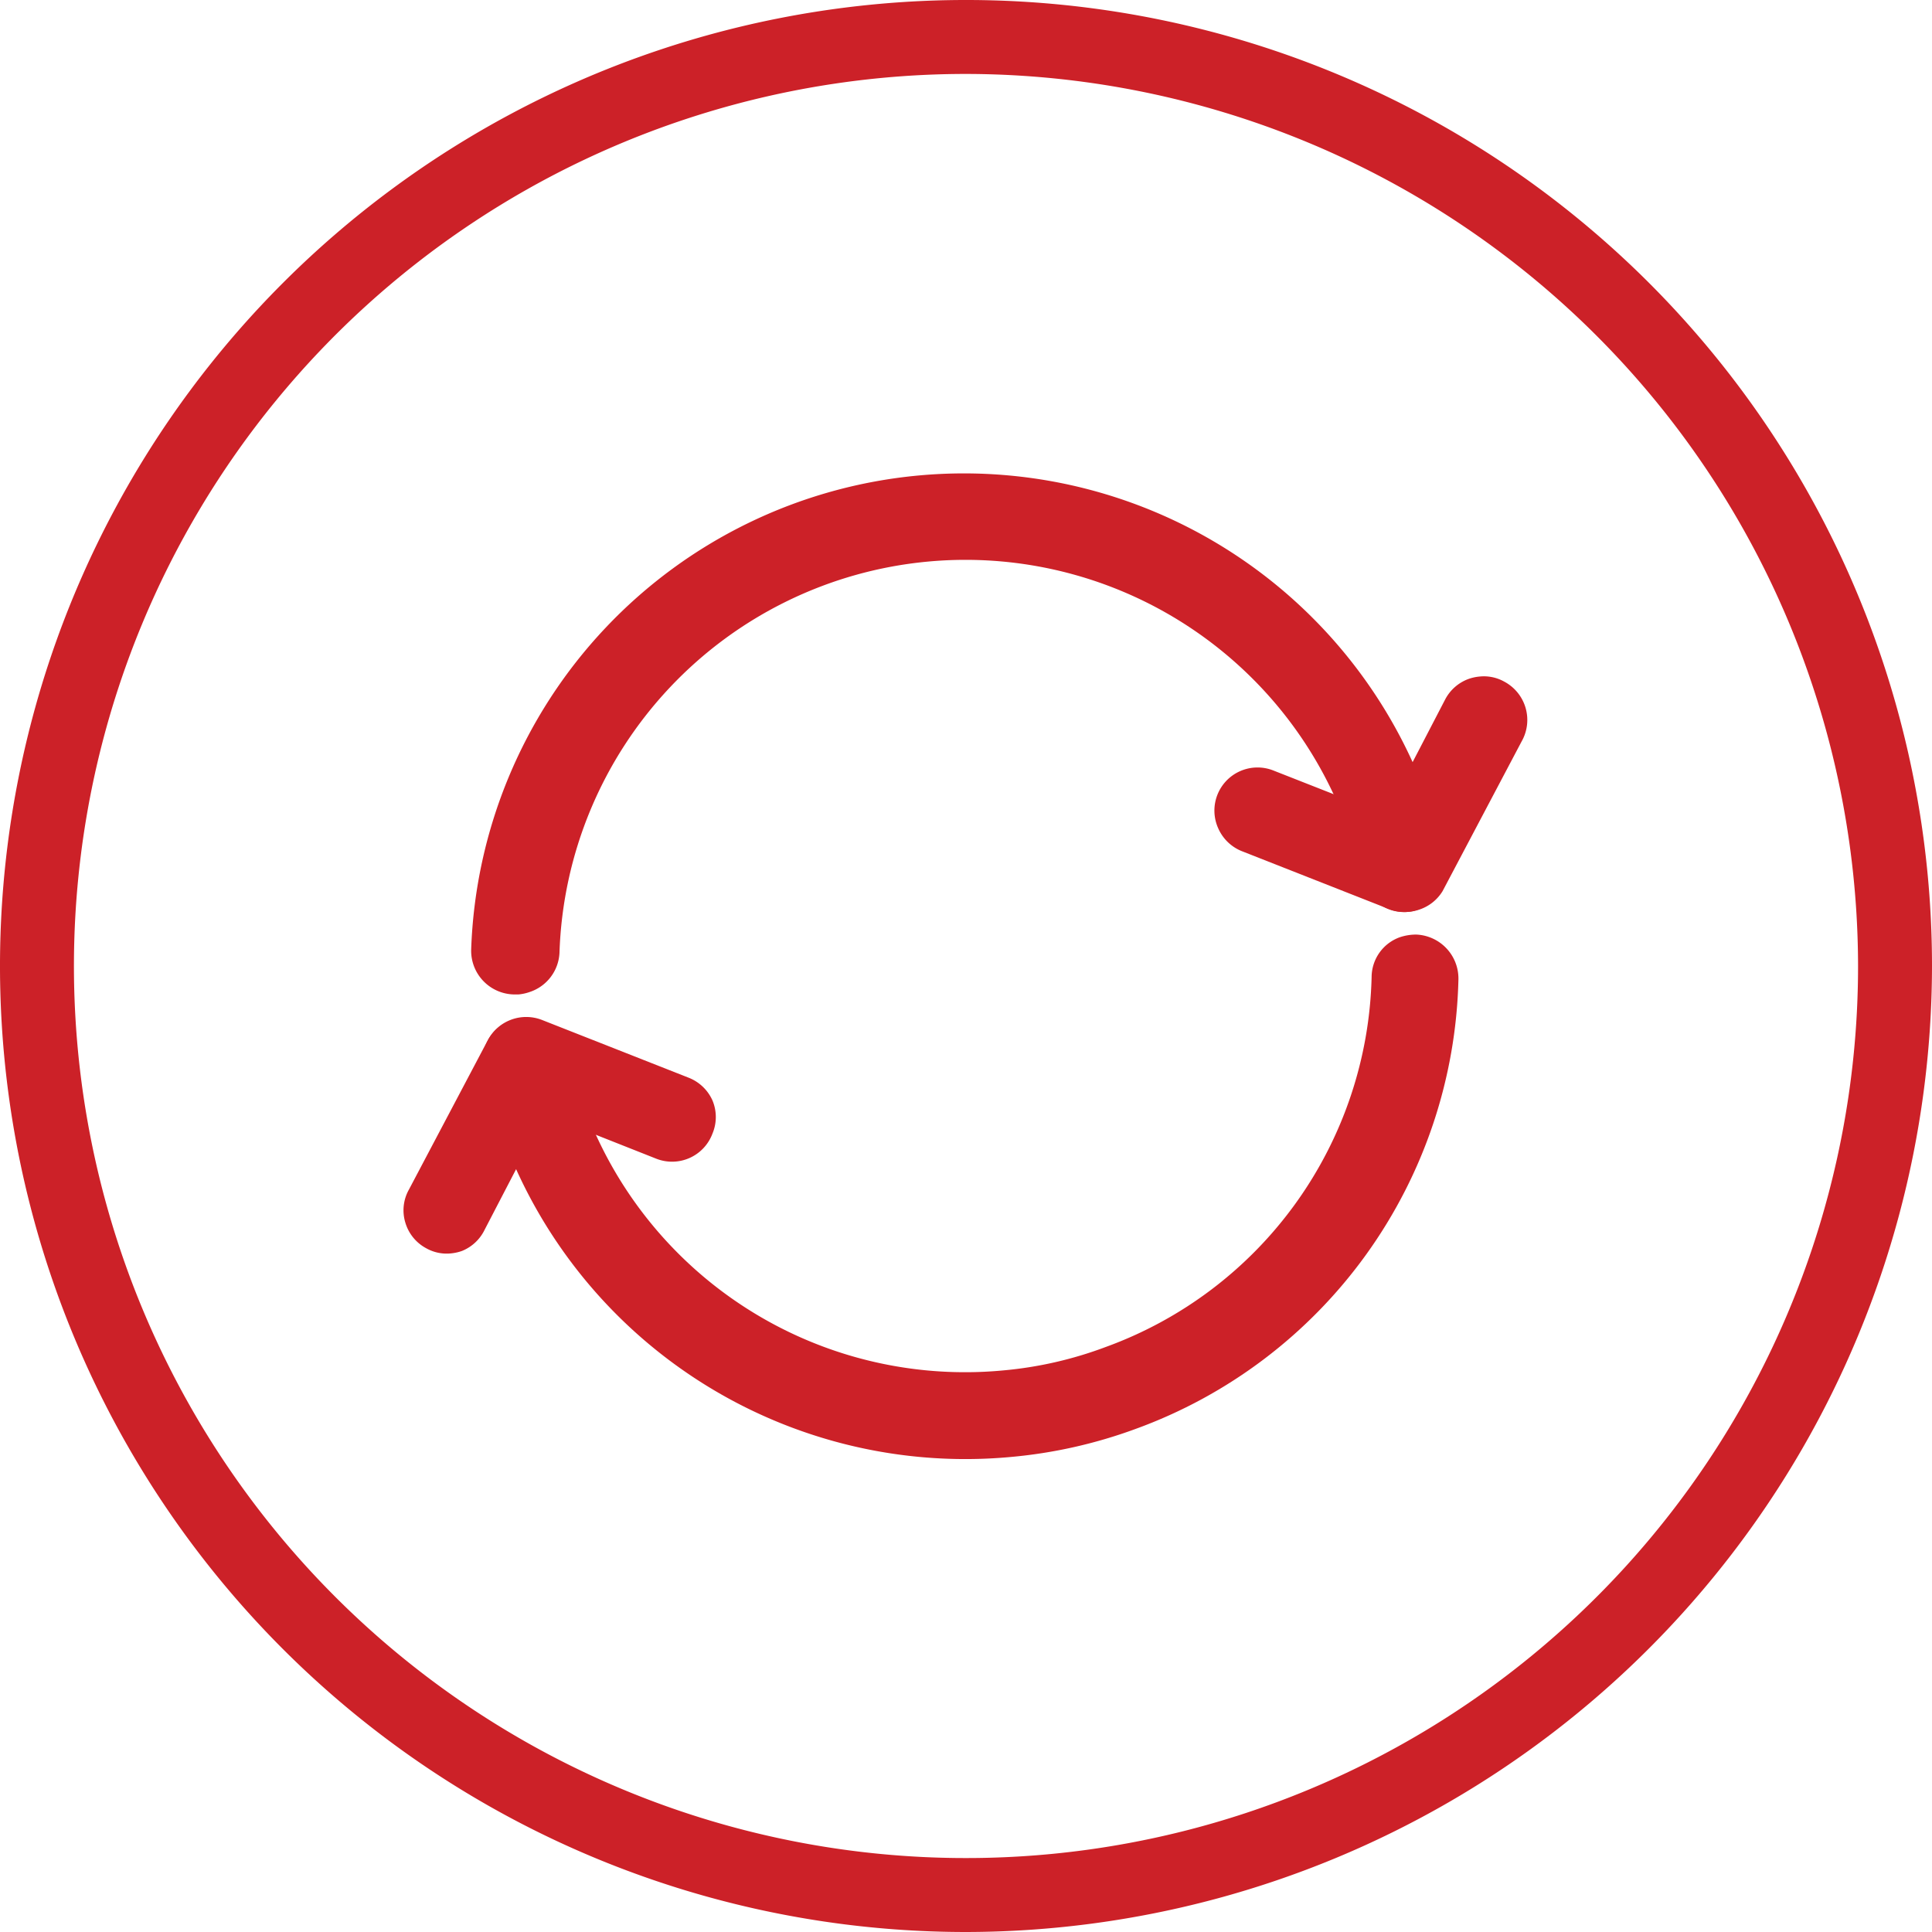 <svg xmlns="http://www.w3.org/2000/svg" viewBox="0 0 64.54 64.54"><defs><style>.cls-1{fill:#cc2128}</style></defs><g id="Слой_2" data-name="Слой 2"><g id="Layer_1" data-name="Layer 1"><path class="cls-1" d="M32.27 64.54a32.27 32.27 0 1132.27-32.27 32.31 32.31 0 01-32.27 32.27zm0-62.07a29.8 29.8 0 1029.8 29.8 29.84 29.84 0 00-29.8-29.8z"/><path class="cls-1" d="M47.23 30.43a1.42 1.42 0 01-1.1-.19 1.44 1.44 0 01-.63-.91 13.57 13.57 0 00-26.81 2.5 1.45 1.45 0 01-1 1.31 1.53 1.53 0 01-.37.08h-.16a1.46 1.46 0 01-1.42-1.5 16.47 16.47 0 0132.54-3 1.45 1.45 0 01-.92 1.67zm-9.31 17.31a16.25 16.25 0 01-4.14.93 16.47 16.47 0 01-17.63-12.92 1.45 1.45 0 01.92-1.66l.19-.06a1.5 1.5 0 011.09.19 1.48 1.48 0 01.64.92 13.55 13.55 0 0014.52 10.64 13 13 0 003.42-.78 13.49 13.49 0 008.89-12.37 1.42 1.42 0 01.94-1.32 1.71 1.71 0 01.55-.09 1.47 1.47 0 011.41 1.49 16.38 16.38 0 01-10.8 15.03z"/><path class="cls-1" d="M15.43 41.79a1.55 1.55 0 01-.36.08 1.39 1.39 0 01-.83-.17 1.43 1.43 0 01-.7-.86 1.41 1.41 0 01.12-1.1l2.64-5a1.45 1.45 0 011.8-.67L23 36a1.45 1.45 0 01.8.76 1.43 1.43 0 010 1.11 1.44 1.44 0 01-1.87.84l-3.74-1.48-2 3.85a1.44 1.44 0 01-.76.71zm32-11.41a1.49 1.49 0 01-1 0l-4.93-1.94a1.45 1.45 0 01-.8-.76 1.44 1.44 0 011.84-1.94l3.74 1.47 2-3.85a1.44 1.44 0 01.78-.68 1.53 1.53 0 01.37-.08 1.39 1.39 0 01.82.17 1.45 1.45 0 01.58 2l-2.64 5a1.44 1.44 0 01-.76.61z"/></g></g></svg>